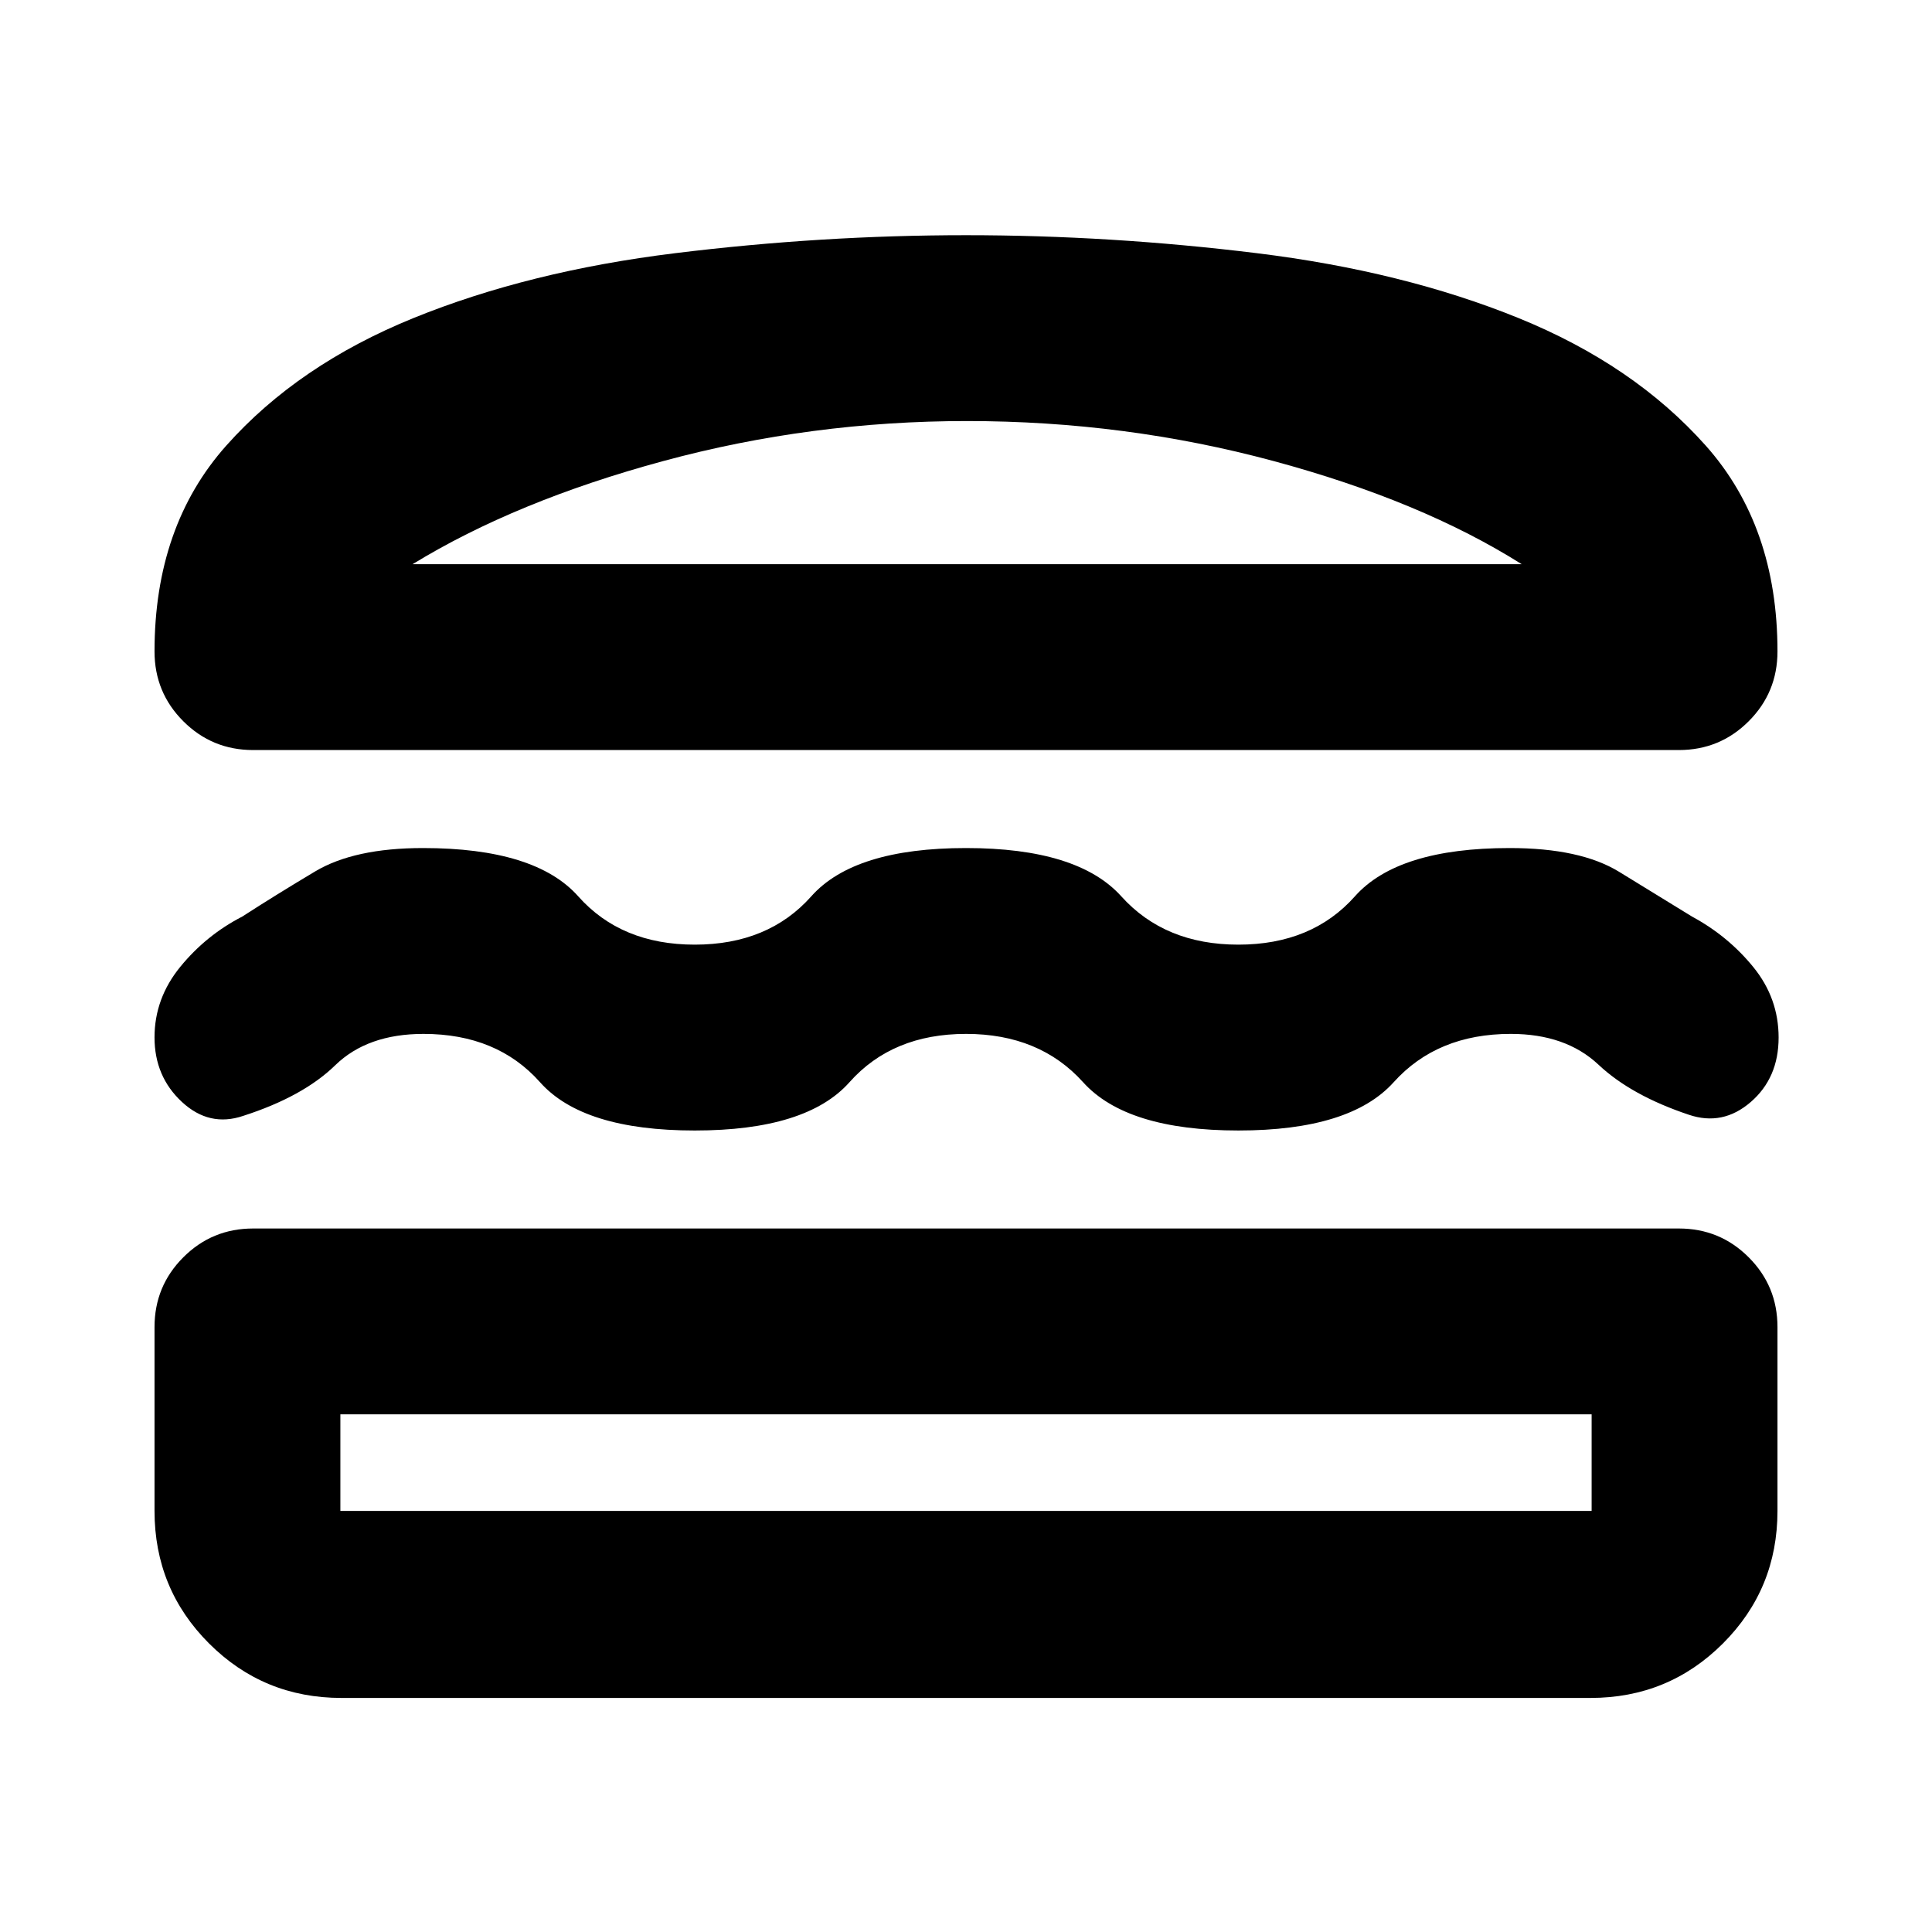 <svg xmlns="http://www.w3.org/2000/svg" height="20" viewBox="0 -960 960 960" width="20"><path d="M169.696-116.303q-38.744 0-65.829-27.085-27.085-27.085-27.085-65.829v-91.348q0-20.387 14.306-34.694 14.307-14.307 34.694-14.307h708.436q20.387 0 34.694 14.307 14.306 14.307 14.306 34.694v91.348q0 38.744-27.085 65.829-27.085 27.085-65.829 27.085H169.696Zm-.566-140.914v48h621.74v-48H169.13ZM480-446.261q-36.565 0-57.891 24-21.327 24-76.892 24t-76.891-24q-21.327-24-57.892-24-27.869 0-43.869 15.587t-45.739 25.152q-16.827 5.696-30.435-6.936-13.61-12.631-13.61-32.065 0-19.434 12.852-35.134 12.852-15.699 30.758-24.91 16.775-10.834 36.227-22.439 19.453-11.604 53.558-11.604 55.823 0 77.15 24 21.326 24 57.891 24t57.892-24q21.326-24 76.891-24 55.565 0 77.174 24 21.609 24 58.174 24t57.892-24q21.326-24 76.891-24 35.174 0 54.391 11.804 19.218 11.805 36.218 22.239 17.956 9.696 30.5 25.136t12.544 34.979q0 20.104-13.892 32.082-13.891 11.979-30.718 6.283-28.608-9.565-44.891-24.87-16.282-15.304-43.587-15.304-36.565 0-58.174 24t-77.174 24q-55.565 0-77.174-24-21.609-24-58.174-24Zm0-396.871q71.826 0 144.5 8.935t130.001 32.217q57.326 23.283 93.022 63.348 35.695 40.065 35.695 102.326 0 20.388-14.306 34.694-14.307 14.307-34.694 14.307H125.782q-20.387 0-34.694-14.307-14.306-14.306-14.306-34.694 0-62.261 35.695-102.326 35.696-40.065 93.022-63.348 57.327-23.282 130.001-32.217 72.674-8.935 144.5-8.935Zm.5 92.349q-77.499 0-150.825 19.848-73.326 19.847-124.674 51.281H756.13q-49.783-31.434-123.392-51.281-73.608-19.848-152.238-19.848Zm-.5 493.566Zm.565-422.437Z"/></svg>